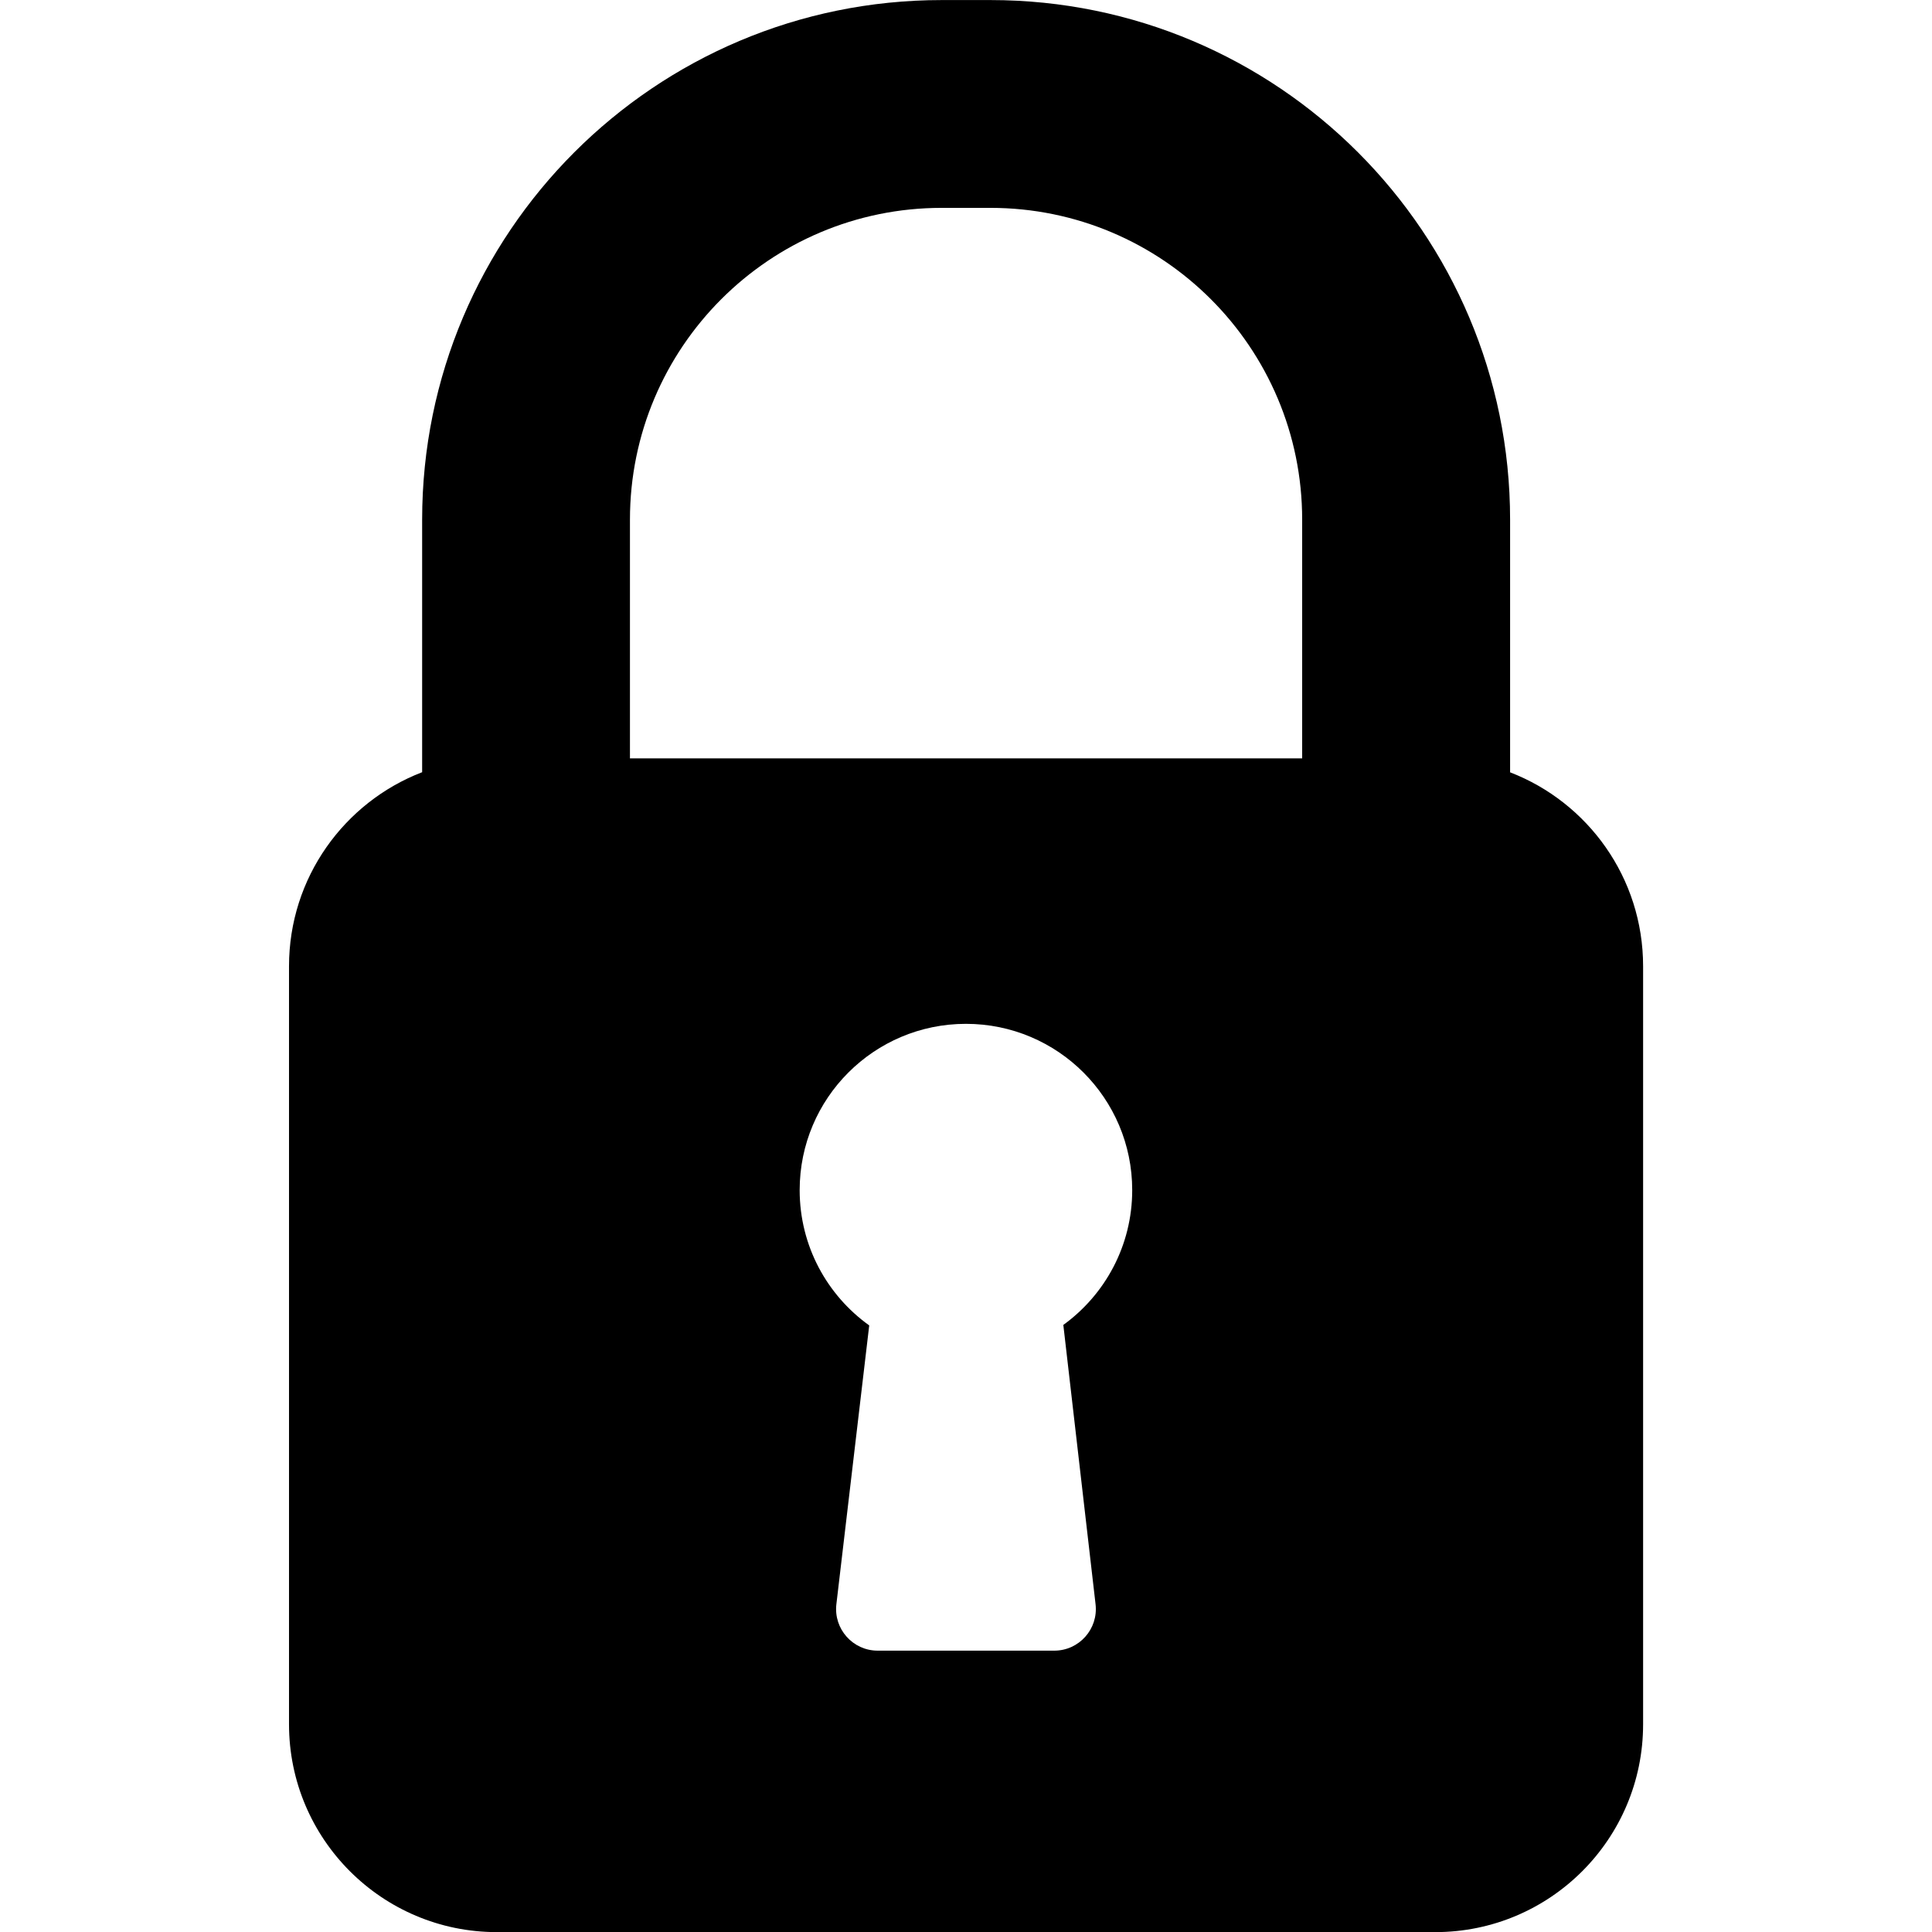 <!-- Generated by IcoMoon.io -->
<svg version="1.1" xmlns="http://www.w3.org/2000/svg" width="32" height="32" viewBox="0 0 32 32">
<title>ic_lock</title>
<path d="M6.992 8.607v4.183c-1.29 0.497-2.205 1.748-2.205 3.214v12.555c0 1.901 1.541 3.443 3.443 3.443h15.542c1.901 0 3.443-1.541 3.443-3.443v-12.555c0-1.464-0.914-2.715-2.203-3.212v-4.184c0-4.753-3.853-8.607-8.607-8.607h-0.806c-4.753 0-8.607 3.853-8.607 8.607zM21.568 8.607v3.954h-11.134v-3.954c0-2.852 2.312-5.164 5.164-5.164h0.806c2.852 0 5.164 2.312 5.164 5.164zM18.753 19.712c0 0.919-0.45 1.732-1.141 2.233l0.534 4.627c0.047 0.409-0.272 0.768-0.684 0.768h-2.925c-0.412 0-0.732-0.36-0.684-0.769l0.544-4.618c-0.698-0.5-1.152-1.317-1.152-2.241 0-1.521 1.233-2.754 2.754-2.754s2.754 1.233 2.754 2.754z"></path>
</svg>

